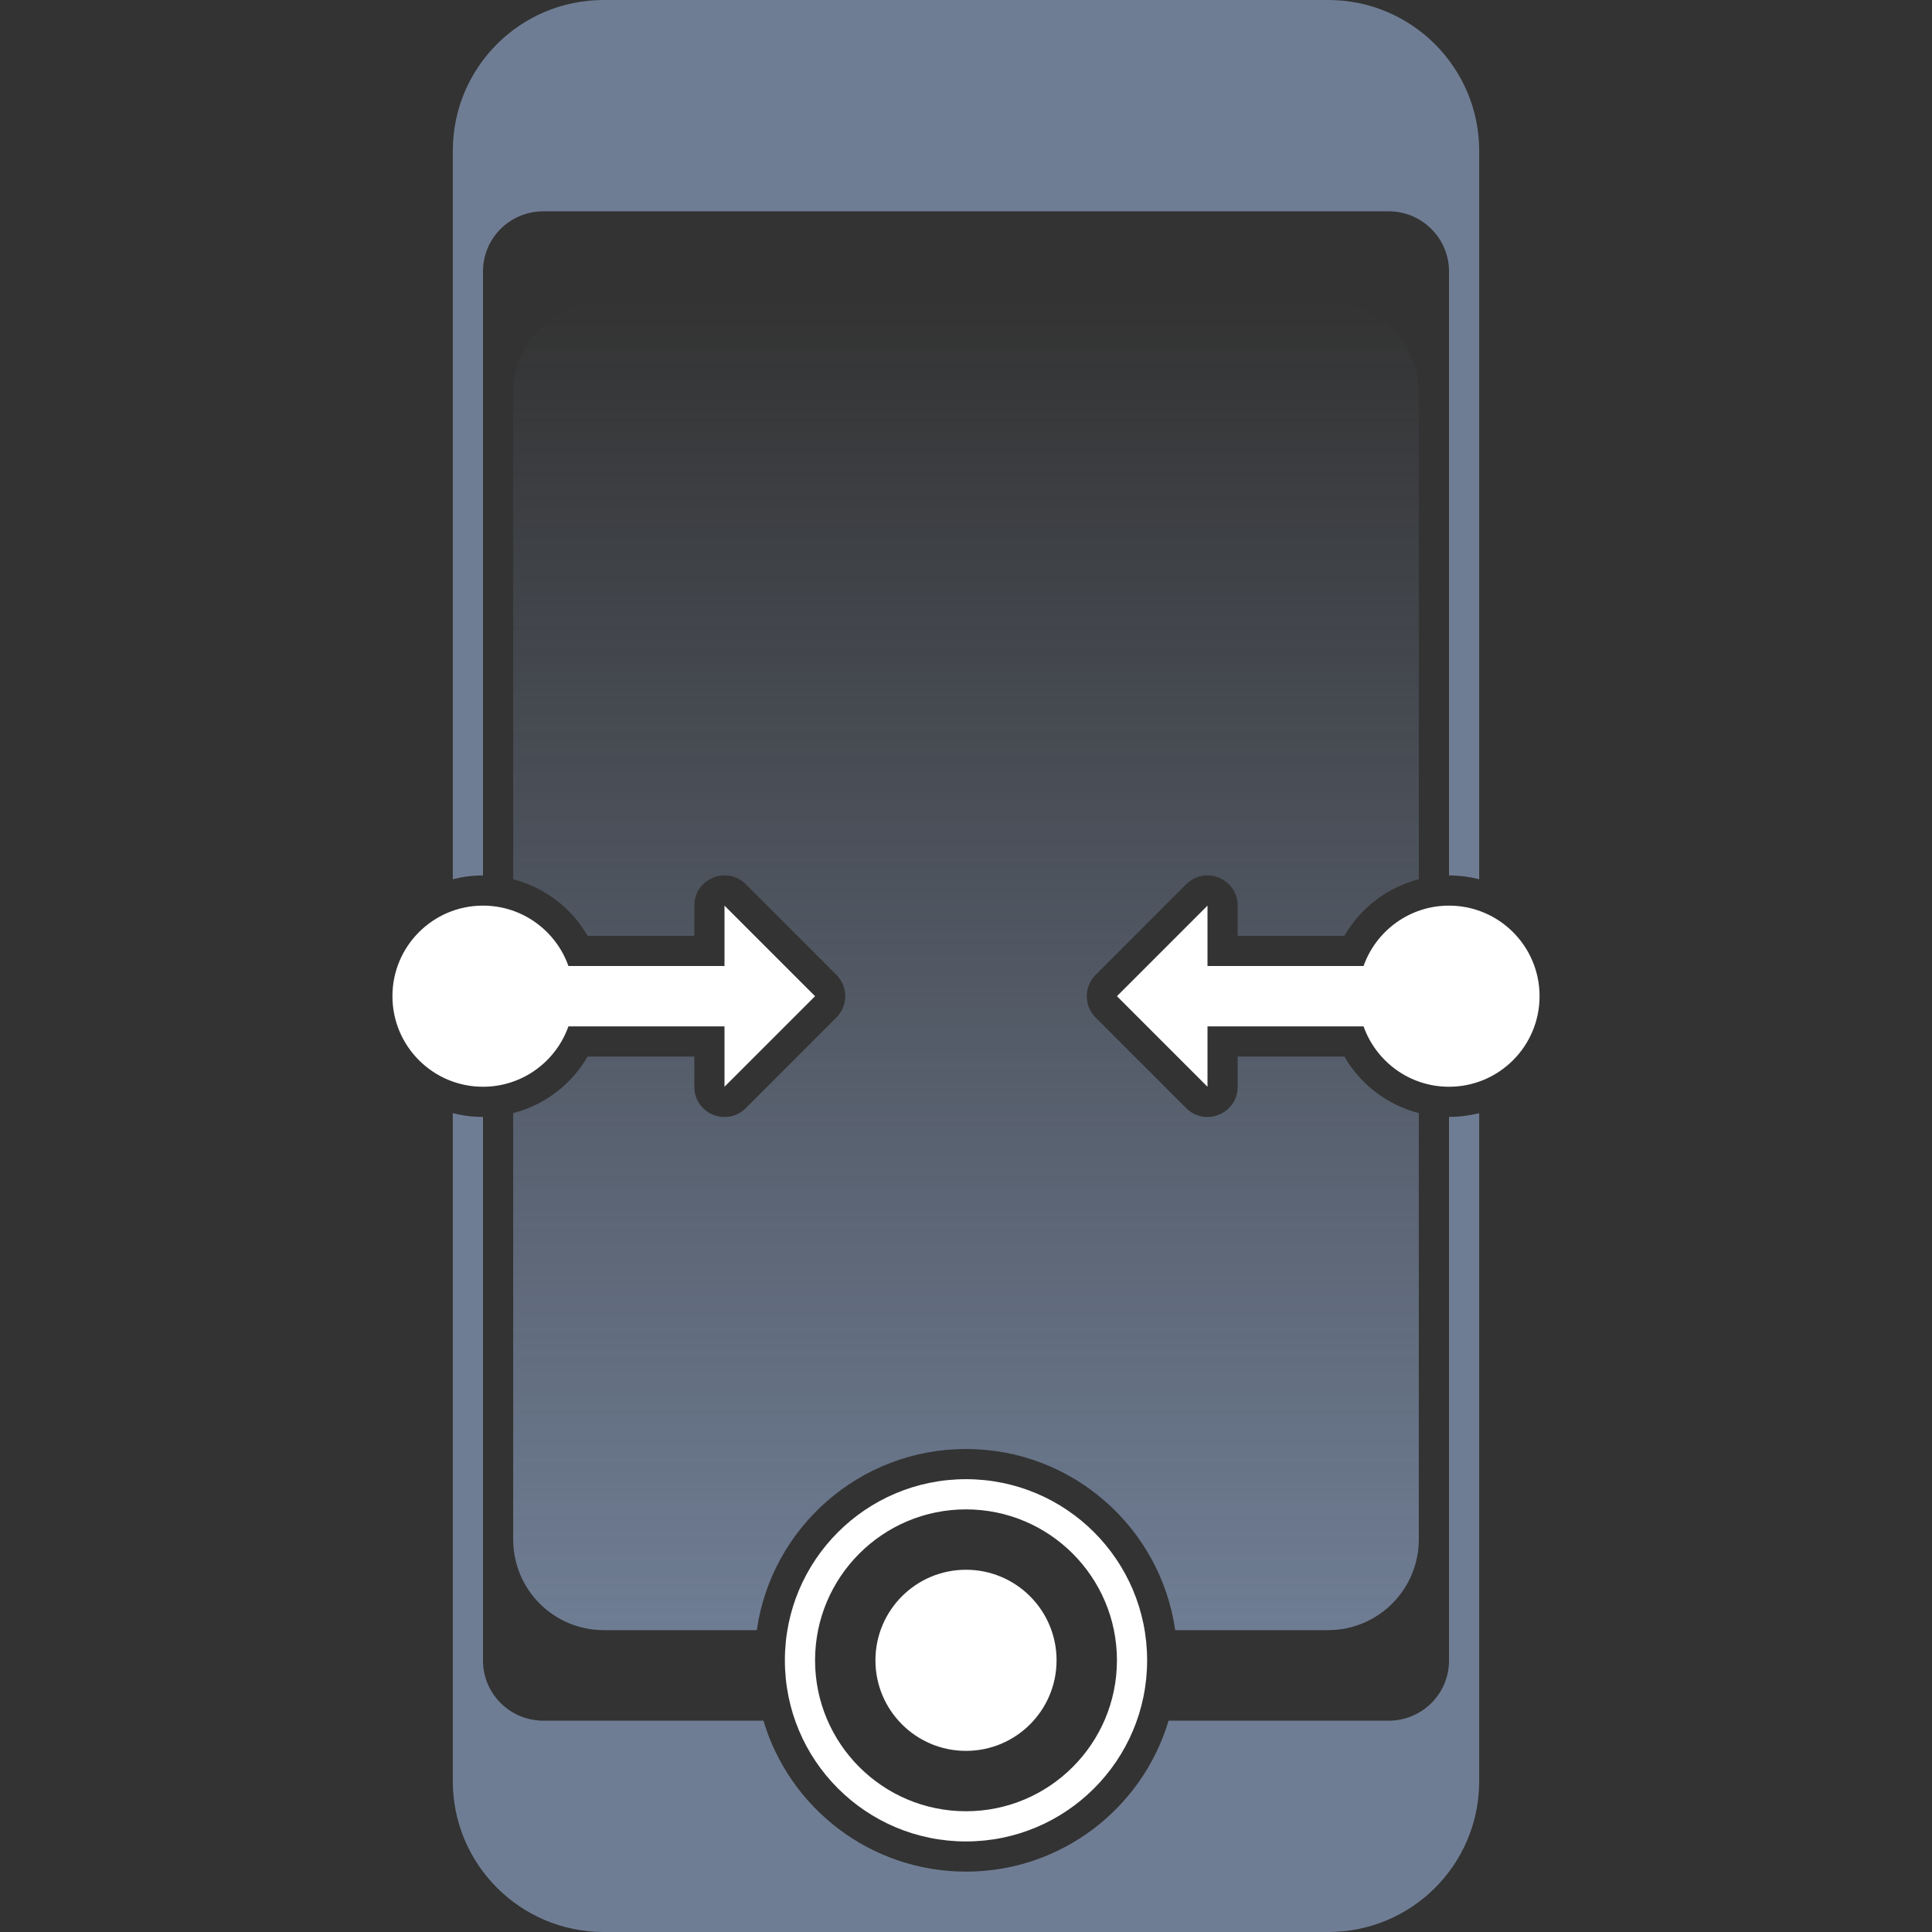 <svg width="64" height="64" viewBox="0 0 64 64" xmlns="http://www.w3.org/2000/svg">
  <rect x="0" y="0" width="64" height="64" fill="#333333" stroke="none"/>
  <title>
    one-handed
  </title>
  <defs>
    <linearGradient x1="50%" y1="100%" x2="50%" y2="0%" id="a">
      <stop stop-color="#6F7D94" offset="0%"/>
      <stop stop-color="#6F7D94" stop-opacity="0" offset="100%"/>
    </linearGradient>
  </defs>
  <g fill="none" fill-rule="evenodd">
    <path d="M48 29V8.99C48 7.89 47.104 7 45.998 7H18.002C16.89 7 16 7.89 16 8.99V29c-.345 0-.68.044-1 .126V4.996C15 2.235 17.23 0 20 0h24c2.762 0 5 2.24 5 4.995v24.13c-.32-.08-.655-.125-1-.125zm0 8v18.01c0 1.1-.89 1.99-2.002 1.99H38.71c-.86 2.89-3.54 5-6.71 5s-5.85-2.11-6.71-5h-7.288C16.896 57 16 56.11 16 55.01V37c-.345 0-.68-.044-1-.126v22.13C15 61.76 17.238 64 20 64h24c2.77 0 5-2.236 5-4.995v-22.13c-.32.08-.655.125-1 .125z" fill="#6F7D94"/>
    <path d="M47 29.127v-16.12C47 11.34 45.657 10 44 10H20c-1.653 0-3 1.346-3 3.007v16.12c1.04.268 1.93.945 2.465 1.873H23v-1c0-.89 1.077-1.337 1.707-.707l3 3c.39.39.39 1.024 0 1.414l-3 3c-.63.63-1.707.184-1.707-.707v-1h-3.535c-.536.928-1.425 1.605-2.465 1.873v14.12C17 52.66 18.343 54 20 54h5.07c.486-3.392 3.404-6 6.93-6s6.444 2.608 6.93 6H44c1.653 0 3-1.346 3-3.007v-14.12c-1.04-.268-1.93-.945-2.465-1.873H41v1c0 .89-1.077 1.337-1.707.707l-3-3c-.39-.39-.39-1.024 0-1.414l3-3c.63-.63 1.707-.184 1.707.707v1h3.535c.536-.928 1.425-1.605 2.465-1.873z" fill="url(#a)"/>
    <path d="M32 61c-3.314 0-6-2.686-6-6s2.686-6 6-6 6 2.686 6 6-2.686 6-6 6zm0-1c2.76 0 5-2.24 5-5s-2.24-5-5-5-5 2.24-5 5 2.24 5 5 5zm0-2c-1.657 0-3-1.343-3-3s1.343-3 3-3 3 1.343 3 3-1.343 3-3 3zM24 32h-5.17c-.413-1.165-1.524-2-2.83-2-1.657 0-3 1.343-3 3s1.343 3 3 3c1.306 0 2.417-.835 2.83-2H24v2l3-3-3-3v2zM40 32h5.17c.413-1.165 1.524-2 2.83-2 1.657 0 3 1.343 3 3s-1.343 3-3 3c-1.306 0-2.417-.835-2.83-2H40v2l-3-3 3-3v2z" fill="#FFF"/>
  </g>
</svg>
